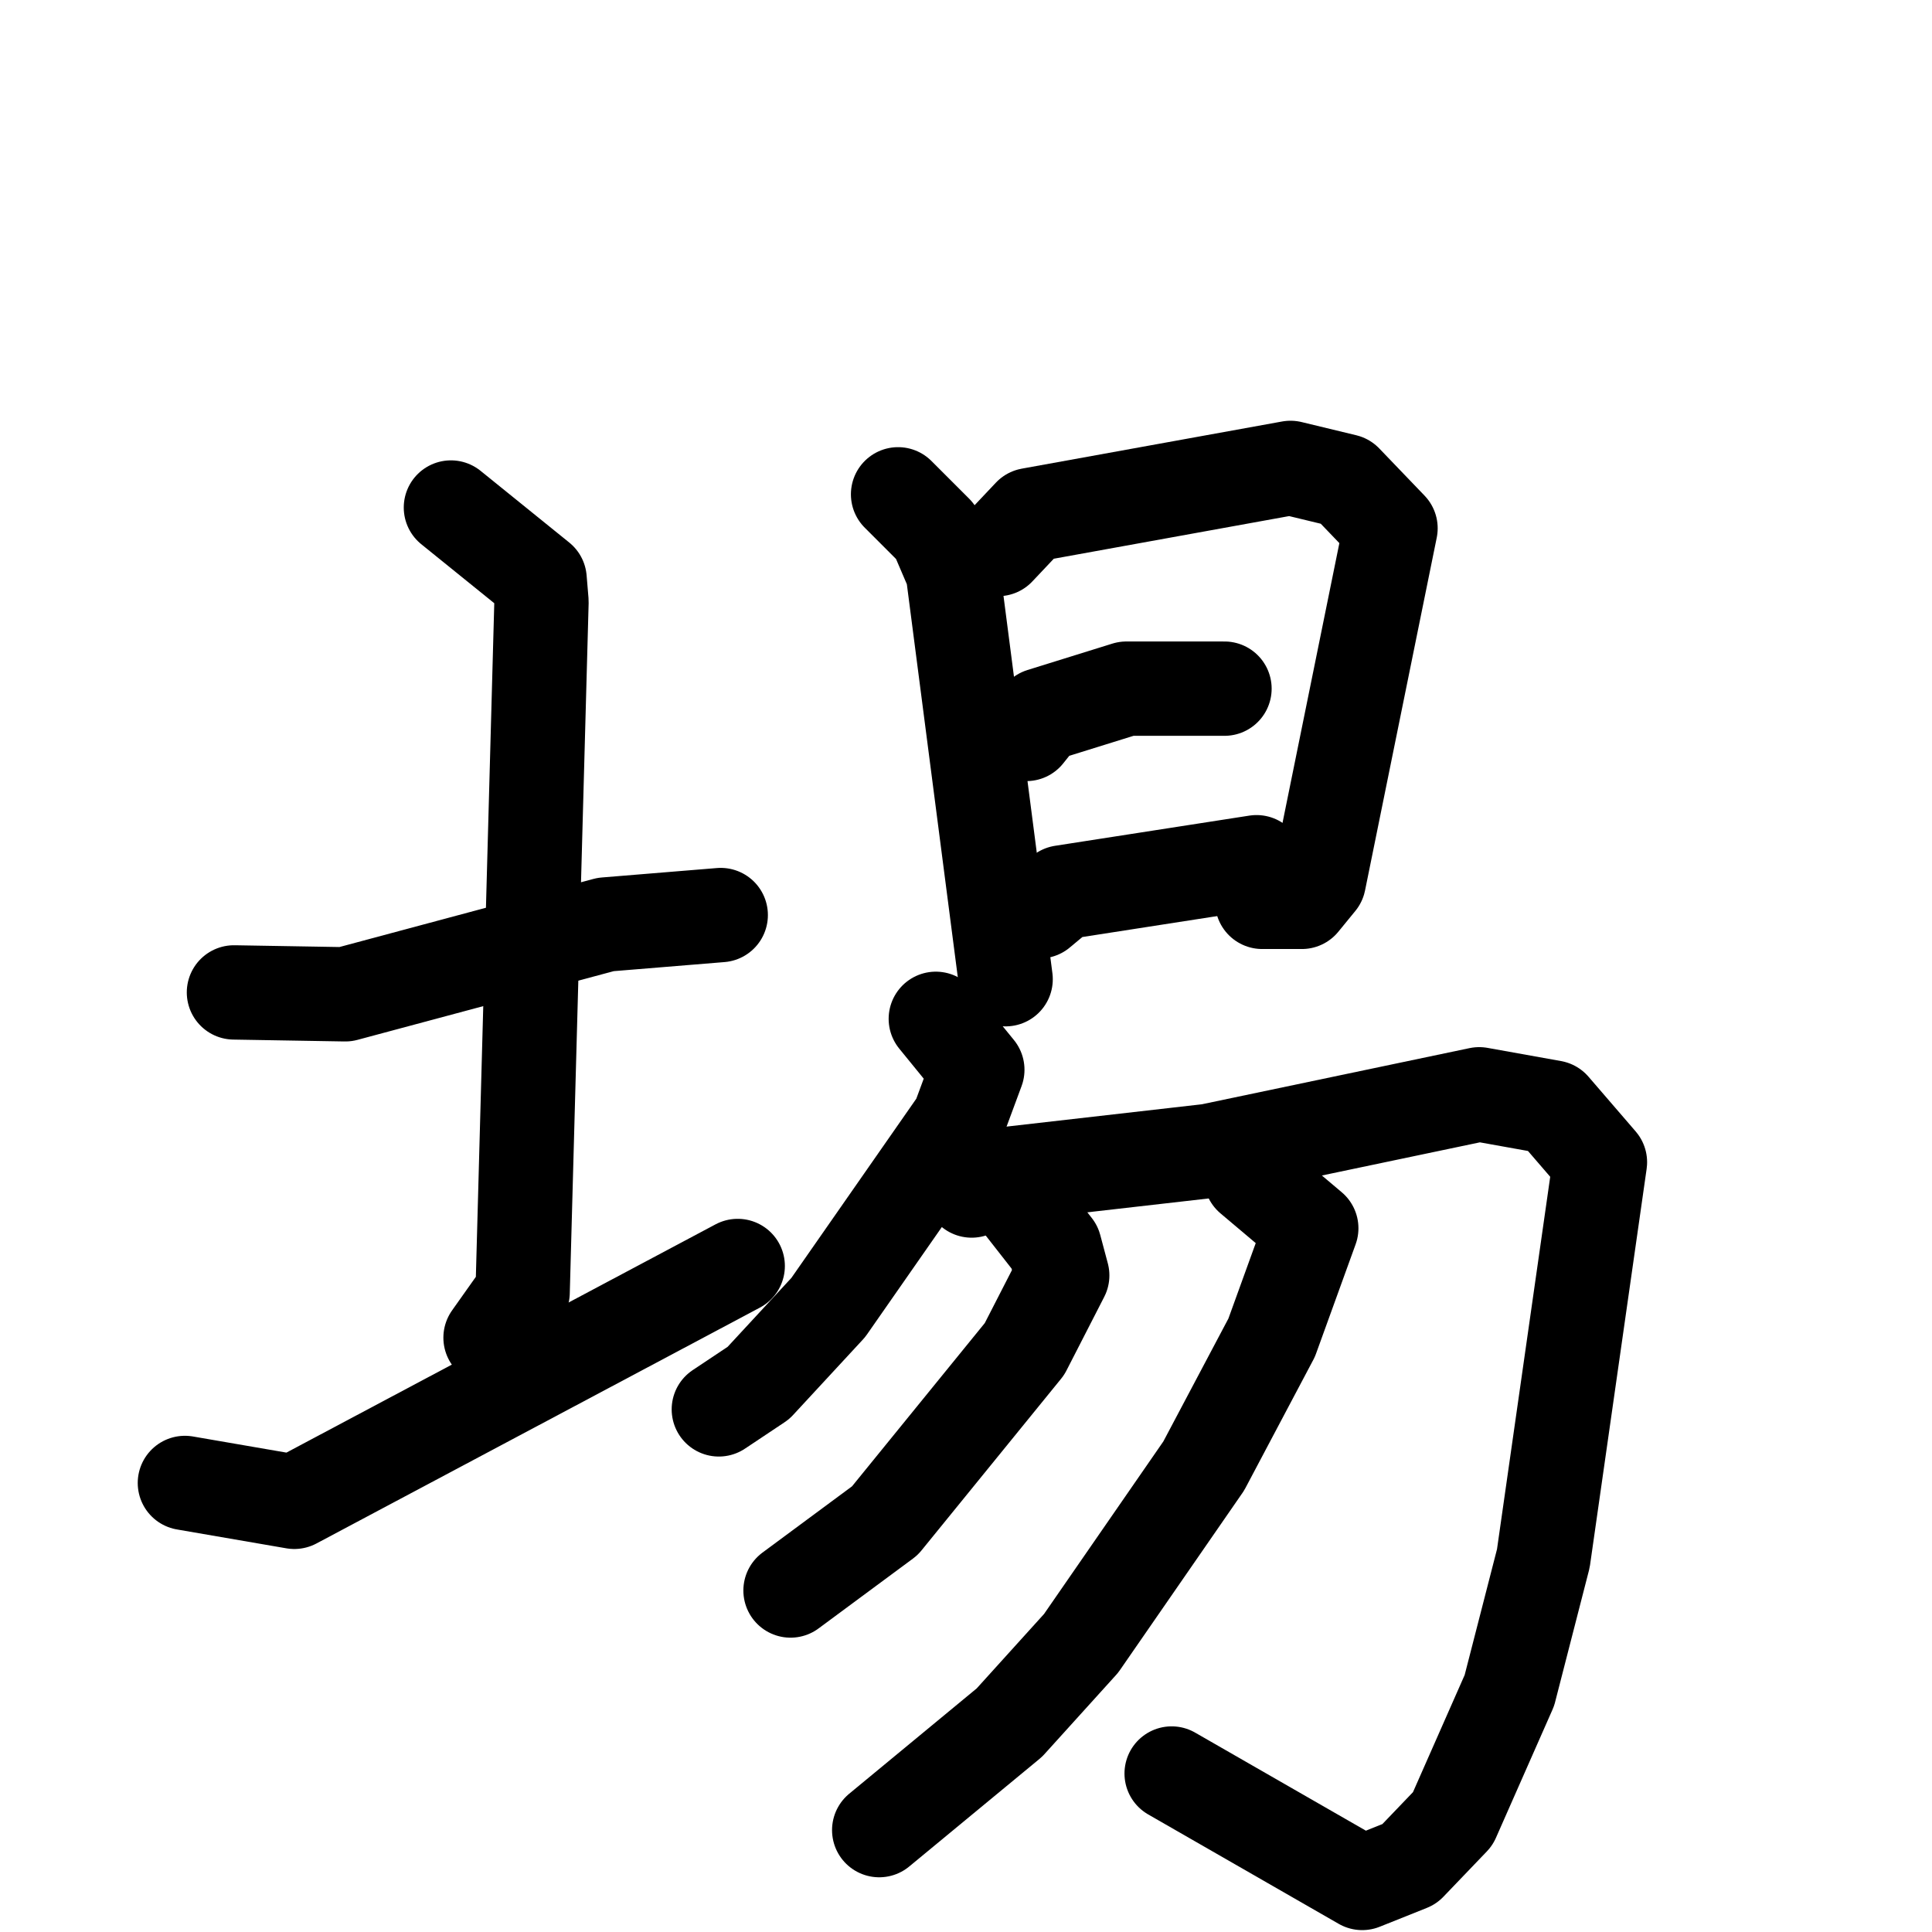 <svg xmlns="http://www.w3.org/2000/svg" viewBox="0 0 1024 1024">
  <g style="fill:none;stroke:#000000;stroke-width:50;stroke-linecap:round;stroke-linejoin:round;" transform="scale(1, 1) translate(0, 0)">
    <path d="M 124.0,526.0 L 183.0,527.0 L 321.0,490.0 L 382.0,485.0"/>
    <path d="M 239.0,269.0 L 286.0,307.0 L 287.0,319.0 L 277.0,685.0 L 260.0,709.0"/>
    <path d="M 98.0,786.0 L 156.0,796.0 L 391.0,671.0"/>
    <path d="M 476.0,262.0 L 496.0,282.0 L 505.0,303.0 L 533.0,519.0"/>
    <path d="M 529.0,291.0 L 546.0,273.0 L 684.0,248.0 L 713.0,255.0 L 737.0,280.0 L 699.0,467.0 L 690.0,478.0 L 669.0,478.0"/>
    <path d="M 544.0,389.0 L 552.0,379.0 L 597.0,365.0 L 649.0,365.0"/>
    <path d="M 551.0,483.0 L 563.0,473.0 L 666.0,457.0"/>
    <path d="M 496.0,540.0 L 518.0,567.0 L 508.0,594.0 L 439.0,693.0 L 402.0,733.0 L 381.0,747.0"/>
    <path d="M 515.0,631.0 L 536.0,622.0 L 641.0,610.0 L 784.0,580.0 L 823.0,587.0 L 848.0,616.0 L 818.0,826.0 L 800.0,896.0 L 770.0,964.0 L 747.0,988.0 L 722.0,998.0 L 621.0,940.0"/>
    <path d="M 541.0,638.0 L 559.0,661.0 L 563.0,676.0 L 543.0,715.0 L 469.0,806.0 L 419.0,843.0"/>
    <path d="M 663.0,624.0 L 695.0,651.0 L 674.0,709.0 L 638.0,777.0 L 573.0,871.0 L 535.0,913.0 L 466.0,970.0"/>
  </g>
</svg>
